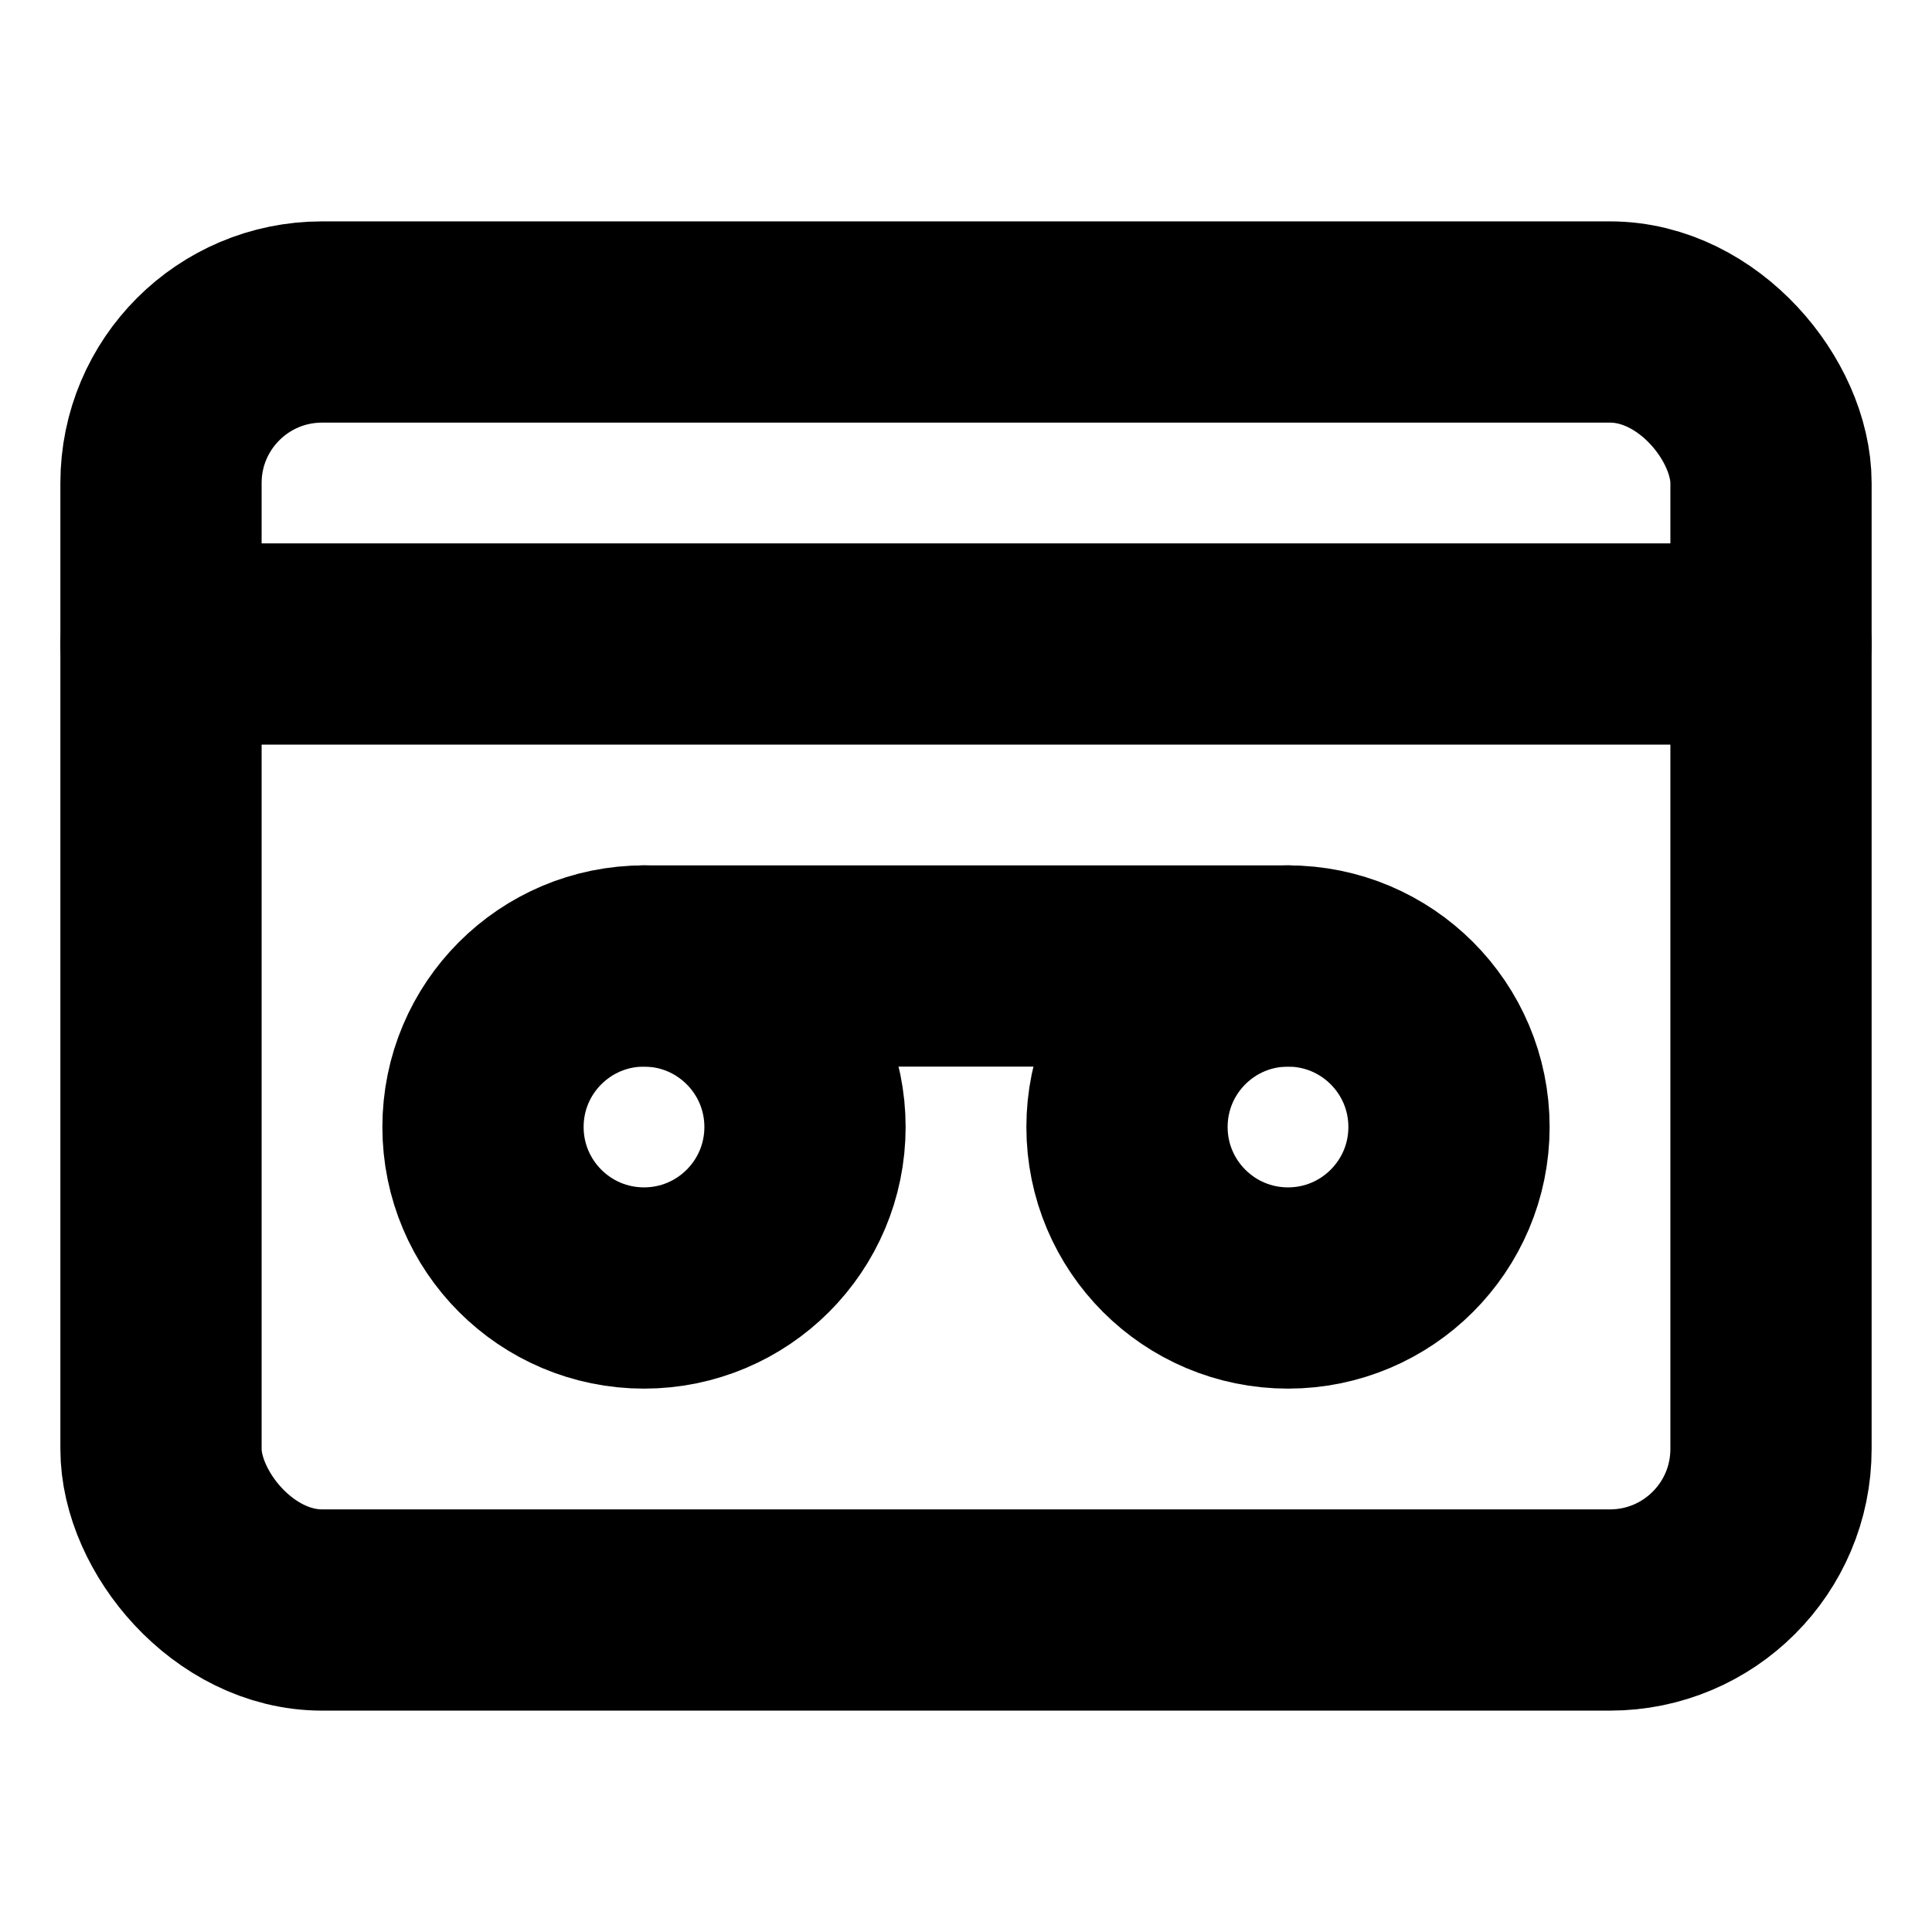 <?xml version="1.0"?>
<svg xmlns="http://www.w3.org/2000/svg" width="24" height="24" viewBox="0 0 24 24" fill="none" stroke="currentColor" stroke-width="2.500" stroke-linecap="round" stroke-linejoin="round">
  <rect width="20" height="16" x="2" y="4" rx="2"/>
  <path d="M2 8h20"/>
  <circle cx="8" cy="14" r="2"/>
  <path d="M8 12h8"/>
  <circle cx="16" cy="14" r="2"/>
</svg>
